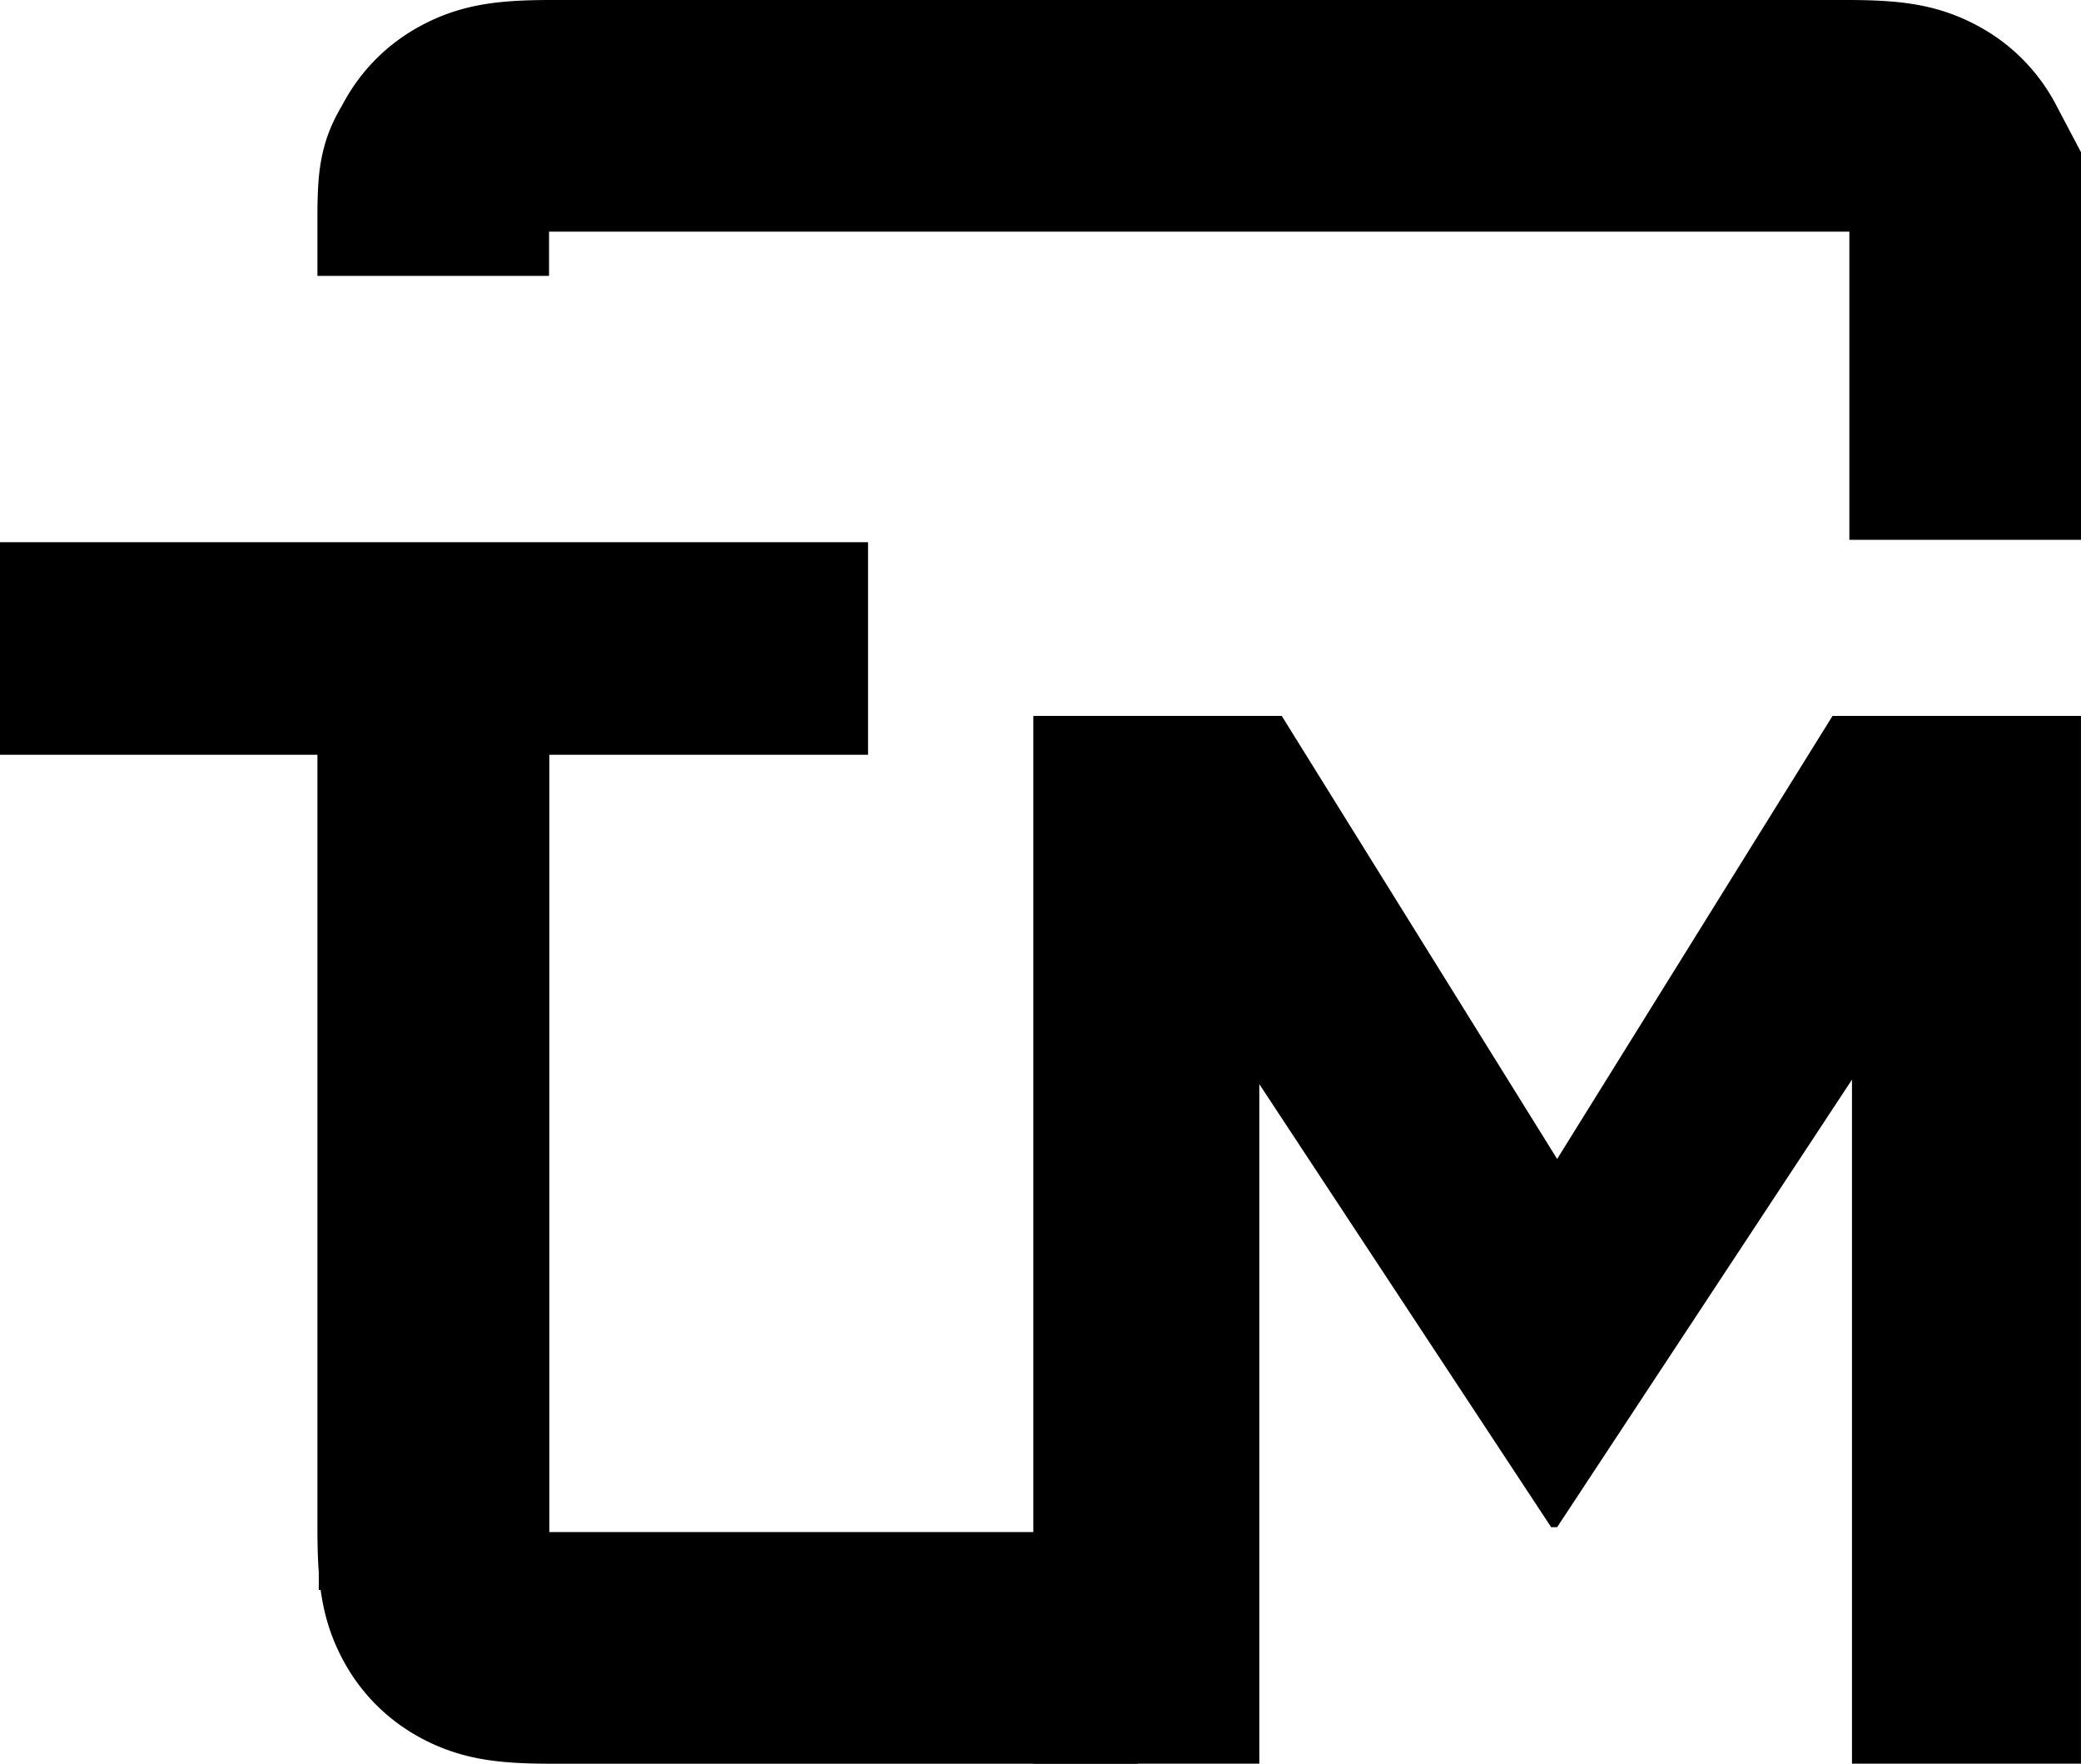 <svg xmlns="http://www.w3.org/2000/svg" width="116.798" height="98.982">
  <g fill="none" fill-rule="evenodd">
    <path d="M24.316 41.112v44.694c0 2.469.173 3.366.666 4.287.4.749.975 1.323 1.723 1.724.922.492 1.818.665 4.287.665h32.88m46.426-68.374v6.188-17.12c0-2.469-.173-3.365-.665-4.287a4.114 4.114 0 0 0-1.724-1.723c-.922-.493-1.818-.666-4.287-.666h-72.63c-2.469 0-3.365.173-4.287.666-.748.4-1.323.975-1.723 1.723-.493.922-.666.832-.666 3.287v3.307" stroke="#000" stroke-width="13"/>
    <path d="M17.892 42.358H0V30.43h48.72v11.928H30.828V89.23H17.892z" fill="#000"/>
    <path d="M57.996 40.18H71.94l15.456 24.863 15.456-24.864h13.944v58.8h-12.852V60.591L87.396 85.707h-.336L70.68 60.843V98.98H57.996z" fill="#000"/>
  </g>
</svg>
